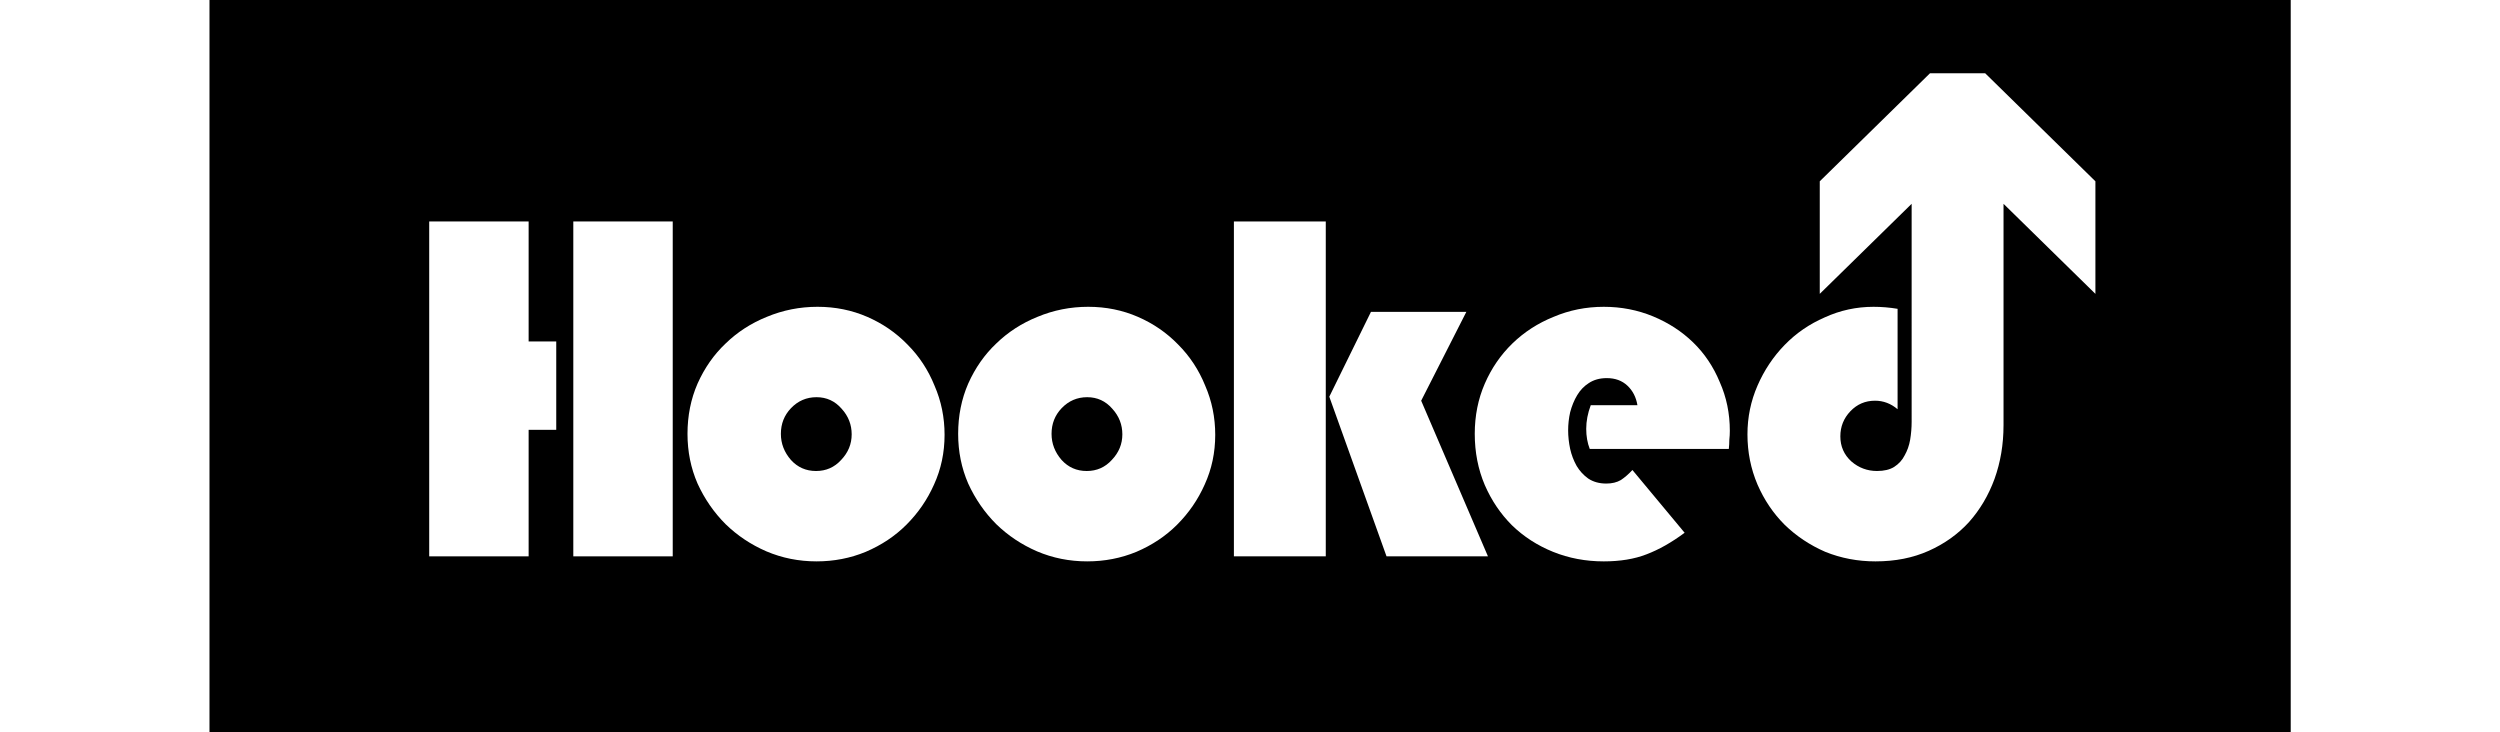 <?xml version="1.0" encoding="utf-8"?>
<svg version="1.1" id="Layer_1" x="0px" y="0px" width="335.146px" height="98.186px" viewBox="0 0 426.2 150" enable-background="new 3 0 335.146 98.186" xmlns="http://www.w3.org/2000/svg">
  <rect width="426.242" height="150" style=""/>
  <path d="M 74.512 113.942 L 74.512 45.355 L 94.873 45.355 L 94.873 113.942 L 74.512 113.942 Z M 65.361 88.03 L 65.361 113.942 L 45 113.942 L 45 45.355 L 65.361 45.355 L 65.361 69.931 L 71.017 69.931 L 71.017 88.029 L 65.361 88.029 Z" style="fill: rgb(255, 255, 255);"/>
  <path d="M 150.547 89.058 C 150.547 92.691 149.827 96.083 148.389 99.238 C 147.017 102.322 145.132 105.065 142.733 107.465 C 140.401 109.795 137.624 111.645 134.403 113.017 C 131.249 114.319 127.891 114.971 124.326 114.971 C 120.693 114.971 117.265 114.285 114.042 112.913 C 110.889 111.542 108.112 109.691 105.712 107.361 C 103.314 104.962 101.394 102.184 99.955 99.032 C 98.583 95.878 97.898 92.484 97.898 88.851 C 97.898 85.149 98.583 81.721 99.955 78.567 C 101.394 75.345 103.314 72.604 105.712 70.341 C 108.111 68.011 110.922 66.193 114.145 64.891 C 117.435 63.52 120.898 62.834 124.531 62.834 C 128.163 62.834 131.557 63.52 134.71 64.891 C 137.865 66.263 140.606 68.148 142.936 70.546 C 145.336 72.946 147.187 75.756 148.489 78.979 C 149.862 82.134 150.547 85.492 150.547 89.058 Z M 131.523 88.955 C 131.523 86.967 130.838 85.219 129.467 83.711 C 128.095 82.134 126.382 81.347 124.325 81.347 C 122.268 81.347 120.52 82.1 119.081 83.608 C 117.71 85.048 117.023 86.796 117.023 88.853 C 117.023 90.841 117.71 92.623 119.081 94.2 C 120.453 95.709 122.165 96.463 124.223 96.463 C 126.28 96.463 127.992 95.71 129.364 94.2 C 130.804 92.692 131.523 90.943 131.523 88.955 Z" style="fill: rgb(255, 255, 255);"/>
  <path d="M 205.979 89.058 C 205.979 92.691 205.259 96.083 203.82 99.238 C 202.449 102.322 200.565 105.065 198.164 107.465 C 195.833 109.795 193.056 111.645 189.835 113.017 C 186.681 114.319 183.323 114.971 179.758 114.971 C 176.125 114.971 172.696 114.285 169.474 112.913 C 166.32 111.542 163.544 109.691 161.144 107.361 C 158.746 104.962 156.826 102.184 155.387 99.032 C 154.015 95.878 153.329 92.484 153.329 88.851 C 153.329 85.149 154.015 81.721 155.387 78.567 C 156.826 75.345 158.746 72.604 161.144 70.341 C 163.543 68.011 166.355 66.193 169.576 64.891 C 172.867 63.52 176.329 62.834 179.963 62.834 C 183.595 62.834 186.988 63.52 190.142 64.891 C 193.296 66.263 196.038 68.148 198.368 70.546 C 200.767 72.946 202.619 75.756 203.922 78.979 C 205.294 82.134 205.979 85.492 205.979 89.058 Z M 186.957 88.955 C 186.957 86.967 186.27 85.219 184.9 83.711 C 183.528 82.134 181.815 81.347 179.758 81.347 C 177.7 81.347 175.953 82.1 174.513 83.608 C 173.143 85.048 172.457 86.796 172.457 88.853 C 172.457 90.841 173.143 92.623 174.513 94.2 C 175.885 95.709 177.598 96.463 179.655 96.463 C 181.713 96.463 183.425 95.71 184.797 94.2 C 186.237 92.692 186.957 90.943 186.957 88.955 Z" style="fill: rgb(255, 255, 255);"/>
  <path d="M 241.061 113.942 L 229.34 81.243 L 237.875 63.865 L 257.412 63.865 L 248.157 82.066 L 261.834 113.942 L 241.061 113.942 Z M 209.802 113.942 L 209.802 45.355 L 228.619 45.355 L 228.619 113.942 L 209.802 113.942 Z" style="fill: rgb(255, 255, 255);"/>
  <path d="M 311.37 88.235 C 311.37 88.852 311.336 89.47 311.267 90.086 C 311.267 90.702 311.232 91.32 311.163 91.937 L 282.679 91.937 C 282.199 90.702 281.959 89.332 281.959 87.823 C 281.959 86.247 282.268 84.635 282.885 82.99 L 292.448 82.99 C 292.174 81.346 291.489 80.008 290.391 78.98 C 289.294 77.951 287.889 77.438 286.175 77.438 C 284.735 77.438 283.501 77.78 282.473 78.467 C 281.513 79.083 280.724 79.906 280.107 80.935 C 279.491 81.963 279.011 83.128 278.668 84.431 C 278.394 85.665 278.257 86.899 278.257 88.133 C 278.257 89.367 278.395 90.636 278.668 91.938 C 278.943 93.171 279.387 94.336 280.004 95.435 C 280.62 96.463 281.41 97.32 282.369 98.005 C 283.398 98.69 284.632 99.034 286.072 99.034 C 287.238 99.034 288.23 98.794 289.054 98.314 C 289.877 97.765 290.665 97.079 291.418 96.256 L 302.113 109.11 C 299.44 111.098 296.834 112.572 294.298 113.532 C 291.83 114.491 288.917 114.972 285.557 114.972 C 281.855 114.972 278.394 114.32 275.171 113.018 C 271.95 111.715 269.138 109.899 266.74 107.567 C 264.409 105.236 262.558 102.495 261.186 99.341 C 259.816 96.119 259.13 92.622 259.13 88.852 C 259.13 85.15 259.816 81.722 261.186 78.568 C 262.558 75.415 264.443 72.673 266.842 70.342 C 269.242 68.012 272.052 66.194 275.275 64.892 C 278.497 63.521 281.924 62.835 285.558 62.835 C 289.123 62.835 292.482 63.487 295.635 64.788 C 298.789 66.091 301.531 67.873 303.862 70.136 C 306.192 72.398 308.009 75.107 309.312 78.26 C 310.684 81.346 311.37 84.671 311.37 88.235 Z" style="fill: rgb(255, 255, 255);"/>
  <path d="M 367.424 87.103 C 367.424 91.011 366.807 94.679 365.573 98.106 C 364.339 101.465 362.591 104.414 360.329 106.95 C 358.067 109.418 355.325 111.373 352.103 112.812 C 348.881 114.252 345.248 114.972 341.203 114.972 C 337.57 114.972 334.141 114.32 330.92 113.018 C 327.766 111.646 324.99 109.796 322.59 107.466 C 320.259 105.135 318.408 102.393 317.037 99.239 C 315.665 96.017 314.98 92.589 314.98 88.955 C 314.98 85.458 315.665 82.134 317.037 78.98 C 318.408 75.827 320.259 73.051 322.59 70.651 C 324.921 68.251 327.663 66.366 330.816 64.995 C 333.97 63.555 337.295 62.835 340.791 62.835 C 341.614 62.835 342.437 62.869 343.259 62.938 C 344.082 63.007 344.905 63.109 345.727 63.247 L 345.727 83.813 C 344.356 82.647 342.814 82.065 341.1 82.065 C 339.112 82.065 337.432 82.785 336.062 84.223 C 334.69 85.663 334.004 87.377 334.004 89.365 C 334.004 91.422 334.758 93.136 336.266 94.507 C 337.774 95.808 339.523 96.461 341.511 96.461 C 342.951 96.461 344.117 96.186 345.008 95.637 C 345.967 95.021 346.687 94.232 347.167 93.273 C 347.715 92.313 348.092 91.251 348.297 90.085 C 348.503 88.851 348.607 87.617 348.607 86.383 L 348.606 41.741 L 329.789 60.183 L 329.789 37.131 L 352.369 15 L 363.661 15 L 386.242 37.131 L 386.242 60.185 L 367.425 41.743 L 367.425 87.103 Z" style="fill: rgb(255, 255, 255);"/>
</svg>